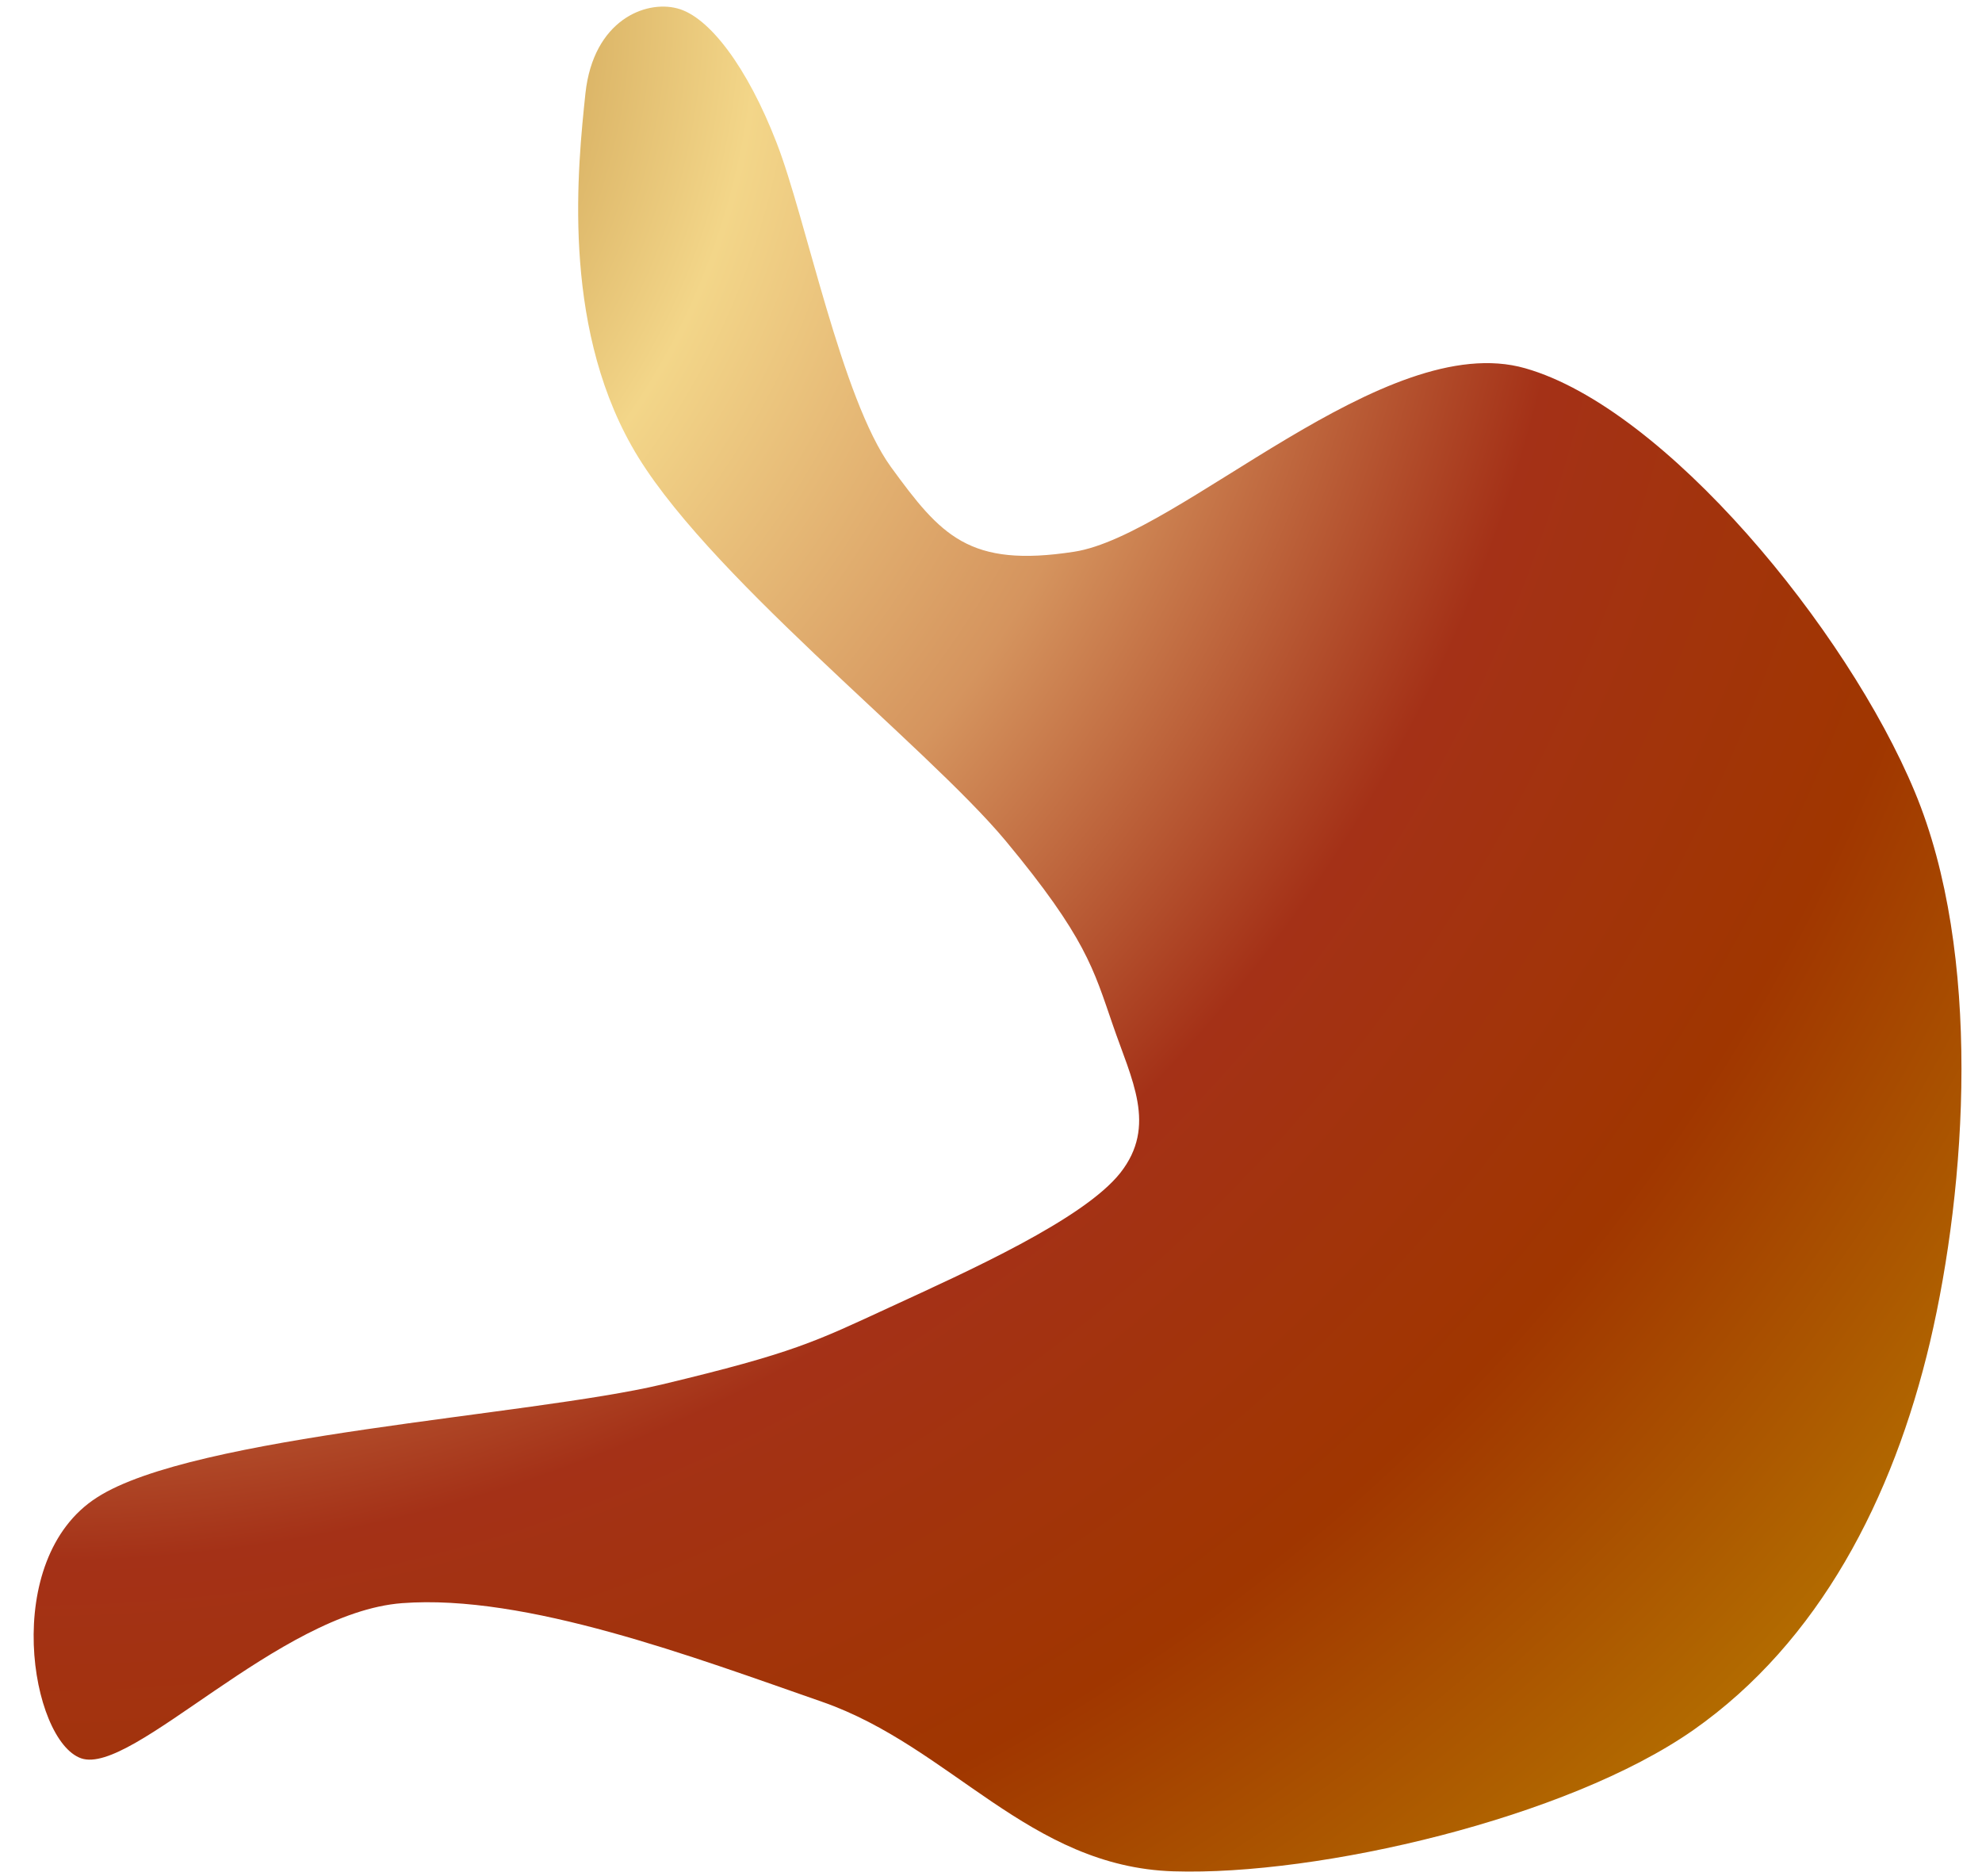 <svg width="56.84" height="53.79" version="1.2" viewBox="265.64 261.82 56.84 53.79" xmlns="http://www.w3.org/2000/svg"><g transform="translate(-2.1 27.34)" clip-path="url(#a)"><g clip-path="url(#b)" clip-rule="evenodd"><path d="M267.74 234.48v53.8h56.84v-53.8z" fill="url(#c)"/></g></g><clipPath id="a"><path d="M268 234h56v55h-56z"/></clipPath><clipPath id="b"><path d="M287.16 234.72c-.91-.24-2.4.34-2.63 2.43-.22 2.09-.69 6.54 1.32 10.11 2 3.58 8.43 8.57 10.73 11.33 2.3 2.77 2.52 3.68 3.07 5.27.54 1.58 1.28 2.9.22 4.25-1.06 1.34-4.39 2.83-6.58 3.84-2.19 1.01-2.77 1.32-6.57 2.23-3.8.9-13.43 1.45-16.2 3.24-2.78 1.78-1.9 6.98-.45 7.48 1.46.5 5.66-4.18 9.2-4.45 3.55-.27 8.37 1.55 12.05 2.83 3.7 1.29 5.92 4.73 10.08 4.86 4.16.13 11.28-1.52 14.9-4.05 3.61-2.53 5.73-6.64 6.79-11.13 1.05-4.48 1.5-11.13-.44-15.78-1.94-4.66-7.16-11-11.17-12.14-4.02-1.15-9.9 4.79-12.93 5.26-3.03.47-3.83-.47-5.26-2.43-1.42-1.96-2.44-7.15-3.28-9.3-.84-2.17-1.94-3.62-2.85-3.85z"/></clipPath><radialGradient id="c" cx="268.7" cy="234.67" r="76.92" gradientUnits="userSpaceOnUse"><stop stop-color="#b88334" offset=".11"/><stop stop-color="#f3d689" offset=".27"/><stop stop-color="#d5945e" offset=".43"/><stop stop-color="#a43117" offset=".58"/><stop stop-color="#a03600" offset=".74"/><stop stop-color="#b36d00" offset=".9"/></radialGradient></svg>